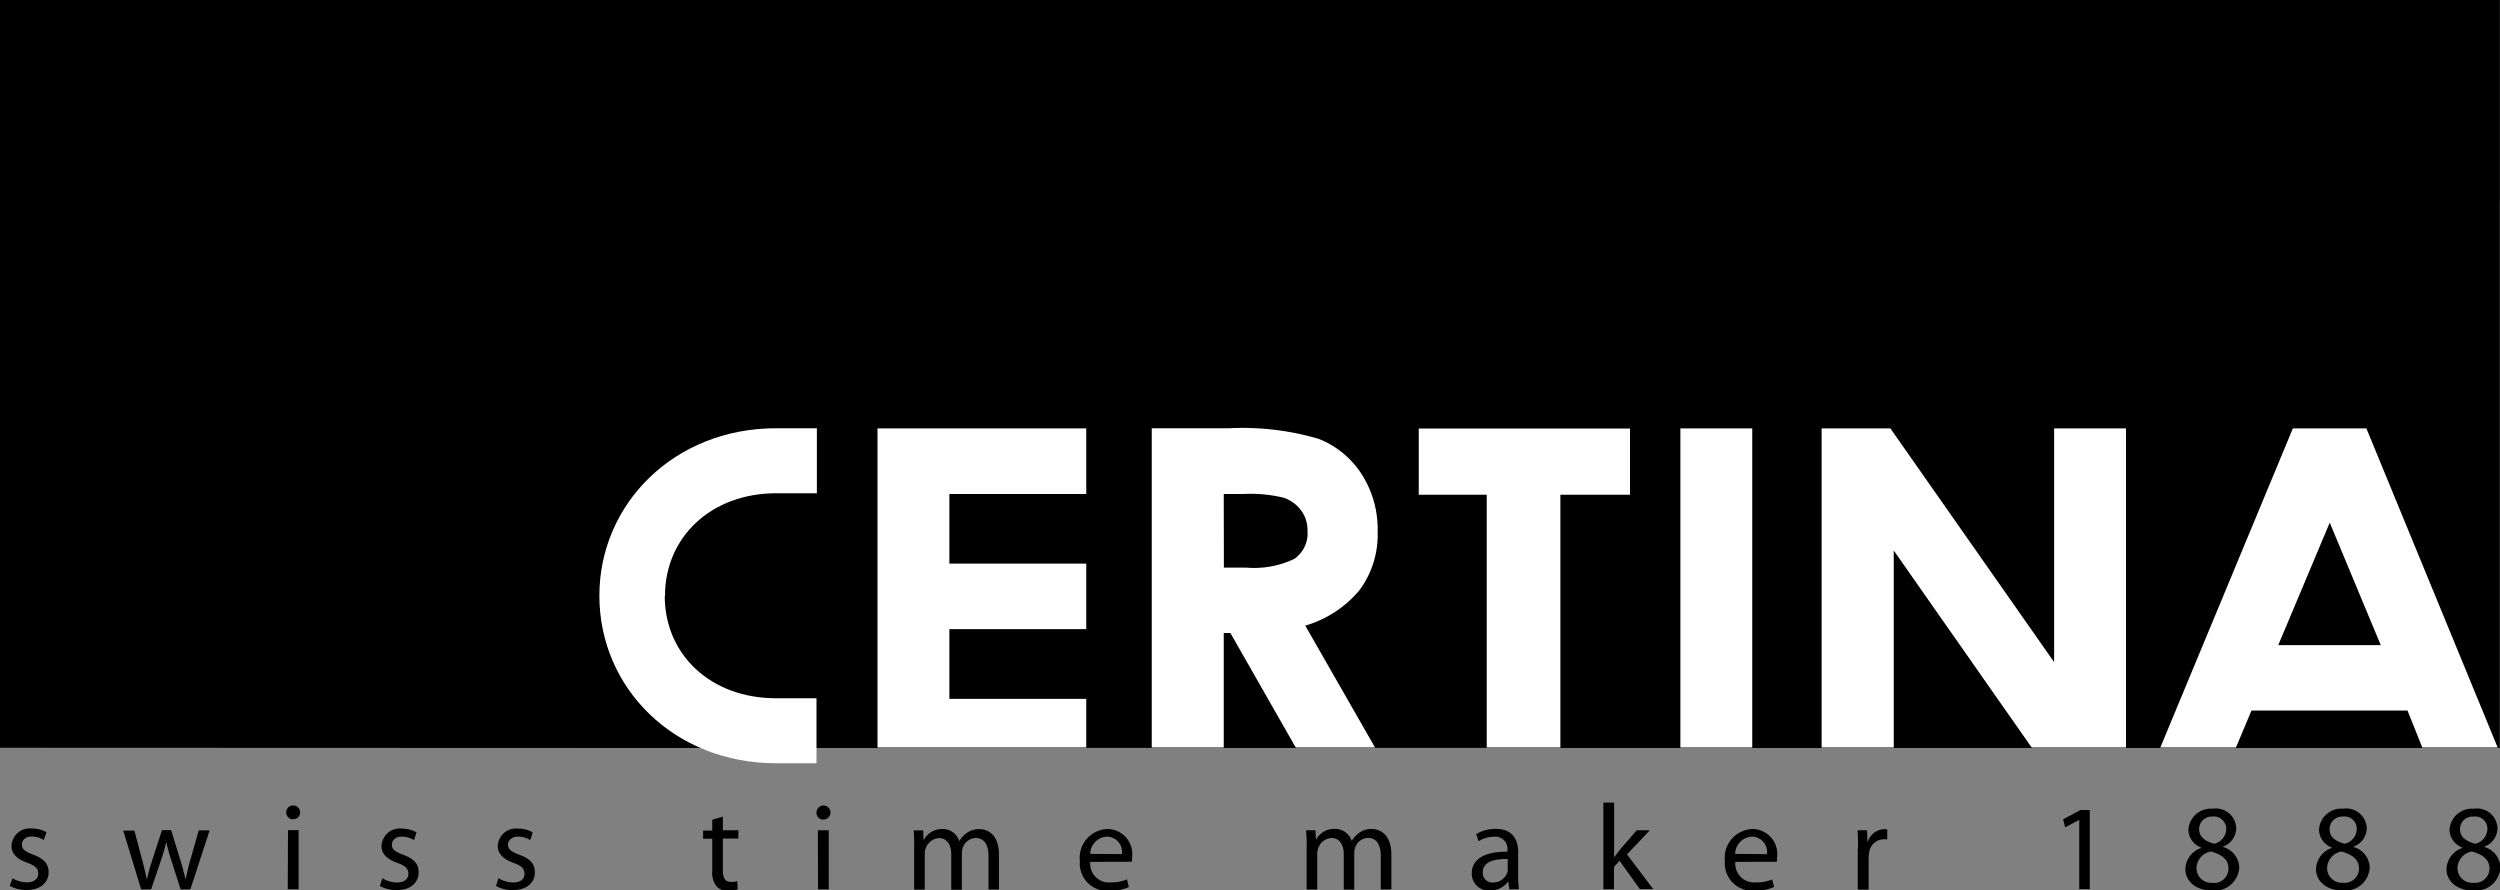 <svg xmlns="http://www.w3.org/2000/svg" viewBox="-486 2623 200 71.236"><rect x="-486" y="2623" width="200" height="71.236" fill="#808080" stroke="none"/><defs><style>.a{fill:#fff;}.a,.b{fill-rule:evenodd;}</style></defs><path d="M-452.97 2639.06h166.95v43.7h-166.95z" class="a"/><path d="M-388.1 2682.84v-9.2h.53l5.25 9.2h-5.8zm0-20.32h1.6a11.1 11.1 0 0 1 3.2.3 2.9 2.9 0 0 1 1.38 1 2.64 2.64 0 0 1 .52 1.63 2.5 2.5 0 0 1-1.05 2.26 7.5 7.5 0 0 1-3.84.7h-1.8zm53.6 20.32v-15.8l11.06 15.8zm27.36 0l1.26-3h12.48l1.2 3zm7.52-18.03l4.08 9.8h-8.2zM-420.63 2682.84h4.83v-25.57h16.7v5.25h-10.95v5.57h10.95v5.24h-10.95v5.58h10.95v3.92h5.24v-25.57h6.15a21.7 21.7 0 0 1 7.18.84 7.23 7.23 0 0 1 3.44 2.8 8.14 8.14 0 0 1 1.3 4.62 7.44 7.44 0 0 1-1.44 4.68 8.88 8.88 0 0 1-4.35 2.85l5.6 9.78h8.92v-20.25h-5.44v-5.3h16.9v5.3h-5.57v20.26h9.6v-25.57h5.75v25.57h5.55v-25.57h5.5l13.1 18.7v-18.7h5.75v25.57h2.73l10.62-25.57h5.88l10.52 25.57.16-.02V2623H-486v59.82l53.14.02h12.23zM-485 2693.26a2.38 2.38 0 0 0 1.14.33c.63 0 .92-.32.92-.7 0-.42-.25-.64-.88-.87-.86-.3-1.27-.78-1.26-1.34a1.46 1.46 0 0 1 1.64-1.4 2.3 2.3 0 0 1 1.16.3l-.22.62a1.85 1.85 0 0 0-.97-.28c-.5 0-.78.3-.78.65 0 .38.27.55.9.8.8.3 1.24.7 1.24 1.4 0 .84-.66 1.43-1.78 1.43a2.7 2.7 0 0 1-1.33-.33zm9.74-3.85l.64 2.4c.14.53.26 1.03.35 1.5h.03c.1-.47.26-.98.42-1.5l.78-2.4h.73l.73 2.37c.17.55.3 1.05.42 1.54h.02c.1-.47.2-.97.37-1.53l.67-2.36h.87l-1.54 4.72h-.78l-.72-2.25a15.05 15.05 0 0 1-.43-1.55 14.3 14.3 0 0 1-.45 1.56l-.76 2.24h-.8l-1.43-4.7h.87zm12.3 0h.85v4.73h-.87zm.4-.86a.54.54 0 0 1-.54-.55.54.54 0 0 1 .56-.56.55.55 0 1 1 0 1.1h-.02zm7.16 4.72a2.38 2.38 0 0 0 1.15.33c.63 0 .92-.3.92-.7 0-.42-.25-.64-.88-.87-.87-.3-1.28-.78-1.27-1.34a1.46 1.46 0 0 1 1.64-1.4 2.3 2.3 0 0 1 1.16.3l-.2.62a1.85 1.85 0 0 0-1-.28c-.5 0-.77.3-.77.65 0 .38.28.56.9.8.82.3 1.24.7 1.24 1.4 0 .84-.65 1.43-1.77 1.43a2.7 2.7 0 0 1-1.33-.33l.2-.64zm9.3 0a2.38 2.38 0 0 0 1.14.33c.63 0 .92-.3.92-.7 0-.42-.25-.64-.88-.87-.86-.3-1.26-.78-1.26-1.34a1.46 1.46 0 0 1 1.64-1.4 2.3 2.3 0 0 1 1.16.3l-.2.62a1.85 1.85 0 0 0-.98-.28c-.5 0-.8.3-.8.65 0 .38.3.56.9.8.83.3 1.25.7 1.25 1.4 0 .84-.66 1.43-1.78 1.43a2.7 2.7 0 0 1-1.33-.33l.2-.64zm17.93-4.98v1.13h1.24v.66h-1.24v2.55c0 .6.17.92.65.92a1.6 1.6 0 0 0 .5-.06l.04.65a2.25 2.25 0 0 1-.77.13 1.23 1.23 0 0 1-.93-.36 1.8 1.8 0 0 1-.34-1.23v-2.58h-.73v-.65h.73v-.87l.85-.25zm7.6 1.13h.87v4.73h-.86zm.43-.85a.53.53 0 0 1-.54-.56.56.56 0 1 1 .55.55zm7.28 2.14c0-.5-.02-.9-.04-1.28h.75l.04.76h.02a1.65 1.65 0 0 1 1.5-.87 1.4 1.4 0 0 1 1.33.95h.02a1.93 1.93 0 0 1 .54-.6 1.63 1.63 0 0 1 1.05-.34c.64 0 1.57.4 1.57 2.06v2.77h-.84v-2.67c0-.9-.34-1.45-1.03-1.45a1.13 1.13 0 0 0-1.03.78 1.4 1.4 0 0 0-.07.43v2.93h-.85v-2.83c0-.75-.33-1.3-.98-1.3a1.2 1.2 0 0 0-1.08.87 1.3 1.3 0 0 0-.06.42v2.83h-.85v-3.44zm14.08.6a1.4 1.4 0 0 1 1.33-1.38 1.22 1.22 0 0 1 1.2 1.4zm3.32.63a2.34 2.34 0 0 0 .03-.4 2 2 0 0 0-1.96-2.22 2.3 2.3 0 0 0-2.22 2.55 2.2 2.2 0 0 0 2.34 2.4 3.83 3.83 0 0 0 1.58-.3l-.15-.62a3.2 3.2 0 0 1-1.3.24 1.5 1.5 0 0 1-1.64-1.64zm14-1.24c0-.5-.03-.9-.05-1.28h.74l.05.76a1.64 1.64 0 0 1 1.5-.87 1.4 1.4 0 0 1 1.35.95h.02a1.9 1.9 0 0 1 .54-.6 1.6 1.6 0 0 1 1.05-.34c.63 0 1.57.4 1.57 2.06v2.77h-.85v-2.67c0-.9-.33-1.45-1.03-1.45a1.13 1.13 0 0 0-1.02.78 1.45 1.45 0 0 0-.07.43v2.93h-.84v-2.83c0-.75-.33-1.3-.98-1.3a1.2 1.2 0 0 0-1.08.87 1.3 1.3 0 0 0-.06.42v2.83h-.85v-3.44zm16.08 1.84a.95.95 0 0 1-.04.28 1.2 1.2 0 0 1-1.16.78.76.76 0 0 1-.8-.82c0-.9 1.07-1.08 2-1.06zm.84-1.3c0-.95-.35-1.93-1.8-1.93a3.02 3.02 0 0 0-1.57.42l.2.57a2.3 2.3 0 0 1 1.22-.36.97.97 0 0 1 1.08 1.1v.1c-1.83-.03-2.85.6-2.85 1.74a1.35 1.35 0 0 0 1.45 1.36 1.77 1.77 0 0 0 1.45-.7h.03l.07.6h.78a7.35 7.35 0 0 1-.07-1.13v-1.76zm7.65.34h.03c.12-.17.28-.37.4-.54l1.4-1.62h1.05l-1.83 1.93 2.1 2.78h-1.07l-1.63-2.27-.44.5v1.78h-.85v-6.93h.86v4.38zm9.7-.27a1.42 1.42 0 0 1 1.34-1.38 1.22 1.22 0 0 1 1.2 1.4zm3.33.63a1.8 1.8 0 0 0 .03-.4 2 2 0 0 0-1.95-2.22 2.3 2.3 0 0 0-2.23 2.56 2.2 2.2 0 0 0 2.34 2.38 3.82 3.82 0 0 0 1.6-.3l-.16-.6a3.2 3.2 0 0 1-1.3.23 1.5 1.5 0 0 1-1.64-1.64zm6.5-1.05c0-.55 0-1.03-.03-1.47h.75l.04.94h.02a1.43 1.43 0 0 1 1.32-1.03.9.9 0 0 1 .24.03v.8a1.42 1.42 0 0 0-.3-.02 1.2 1.2 0 0 0-1.15 1.1 2.42 2.42 0 0 0-.04.4v2.53h-.87v-3.25zm17.7-2.3l-1.13.6-.16-.65 1.4-.74h.73v6.33h-.84zm10.65 5.03a1.17 1.17 0 0 1-1.27-1.2 1.38 1.38 0 0 1 1.16-1.3c.87.25 1.4.62 1.4 1.38a1.15 1.15 0 0 1-1.27 1.13h-.02zm.05-5.92a1.8 1.8 0 0 0-1.97 1.7 1.56 1.56 0 0 0 1.02 1.4v.04a1.83 1.83 0 0 0-1.26 1.7c0 .92.8 1.7 2.13 1.7a1.96 1.96 0 0 0 2.18-1.83 1.76 1.76 0 0 0-1.3-1.65v-.03a1.6 1.6 0 0 0 1.06-1.48 1.64 1.64 0 0 0-1.86-1.56zm-.02.62a1 1 0 0 1 1.08 1.03 1.24 1.24 0 0 1-.97 1.15c-.72-.2-1.2-.54-1.2-1.17a1 1 0 0 1 1.1-1zm10.4 5.3a1.17 1.17 0 0 1-1.25-1.2 1.38 1.38 0 0 1 1.15-1.3c.86.25 1.4.62 1.4 1.4a1.15 1.15 0 0 1-1.28 1.1zm.07-5.92a1.78 1.78 0 0 0-1.97 1.7 1.56 1.56 0 0 0 1.02 1.4v.04a1.84 1.84 0 0 0-1.26 1.7c0 .92.8 1.7 2.13 1.7a1.96 1.96 0 0 0 2.17-1.83 1.76 1.76 0 0 0-1.3-1.65v-.03a1.6 1.6 0 0 0 1.06-1.48 1.64 1.64 0 0 0-1.85-1.56zm-.02.62a.98.98 0 0 1 1.07 1.03 1.24 1.24 0 0 1-.97 1.15c-.73-.2-1.22-.54-1.2-1.17a1 1 0 0 1 1.1-1zm10.4 5.3a1.17 1.17 0 0 1-1.27-1.2 1.38 1.38 0 0 1 1.16-1.3c.86.25 1.4.62 1.4 1.4a1.15 1.15 0 0 1-1.28 1.1zm.06-5.92a1.8 1.8 0 0 0-1.97 1.7 1.56 1.56 0 0 0 1.03 1.4v.04a1.84 1.84 0 0 0-1.27 1.7c0 .92.8 1.7 2.13 1.7a1.96 1.96 0 0 0 2.18-1.83 1.76 1.76 0 0 0-1.28-1.65v-.03a1.6 1.6 0 0 0 1.05-1.48 1.64 1.64 0 0 0-1.85-1.56zm0 .62a.98.98 0 0 1 1.06 1.03 1.24 1.24 0 0 1-.97 1.15c-.74-.2-1.23-.54-1.22-1.17a1 1 0 0 1 1.1-1z" class="b"/><path d="M-432.8 2670.66c0-4.66 3.66-8.2 8.9-8.2h3.25v-5.2h-3.26c-8.14 0-14.14 6.03-14.14 13.4 0 7.4 6 13.4 14.13 13.4h3.24v-5.2h-3.24c-5.24 0-8.9-3.5-8.9-8.18z" class="a"/></svg>